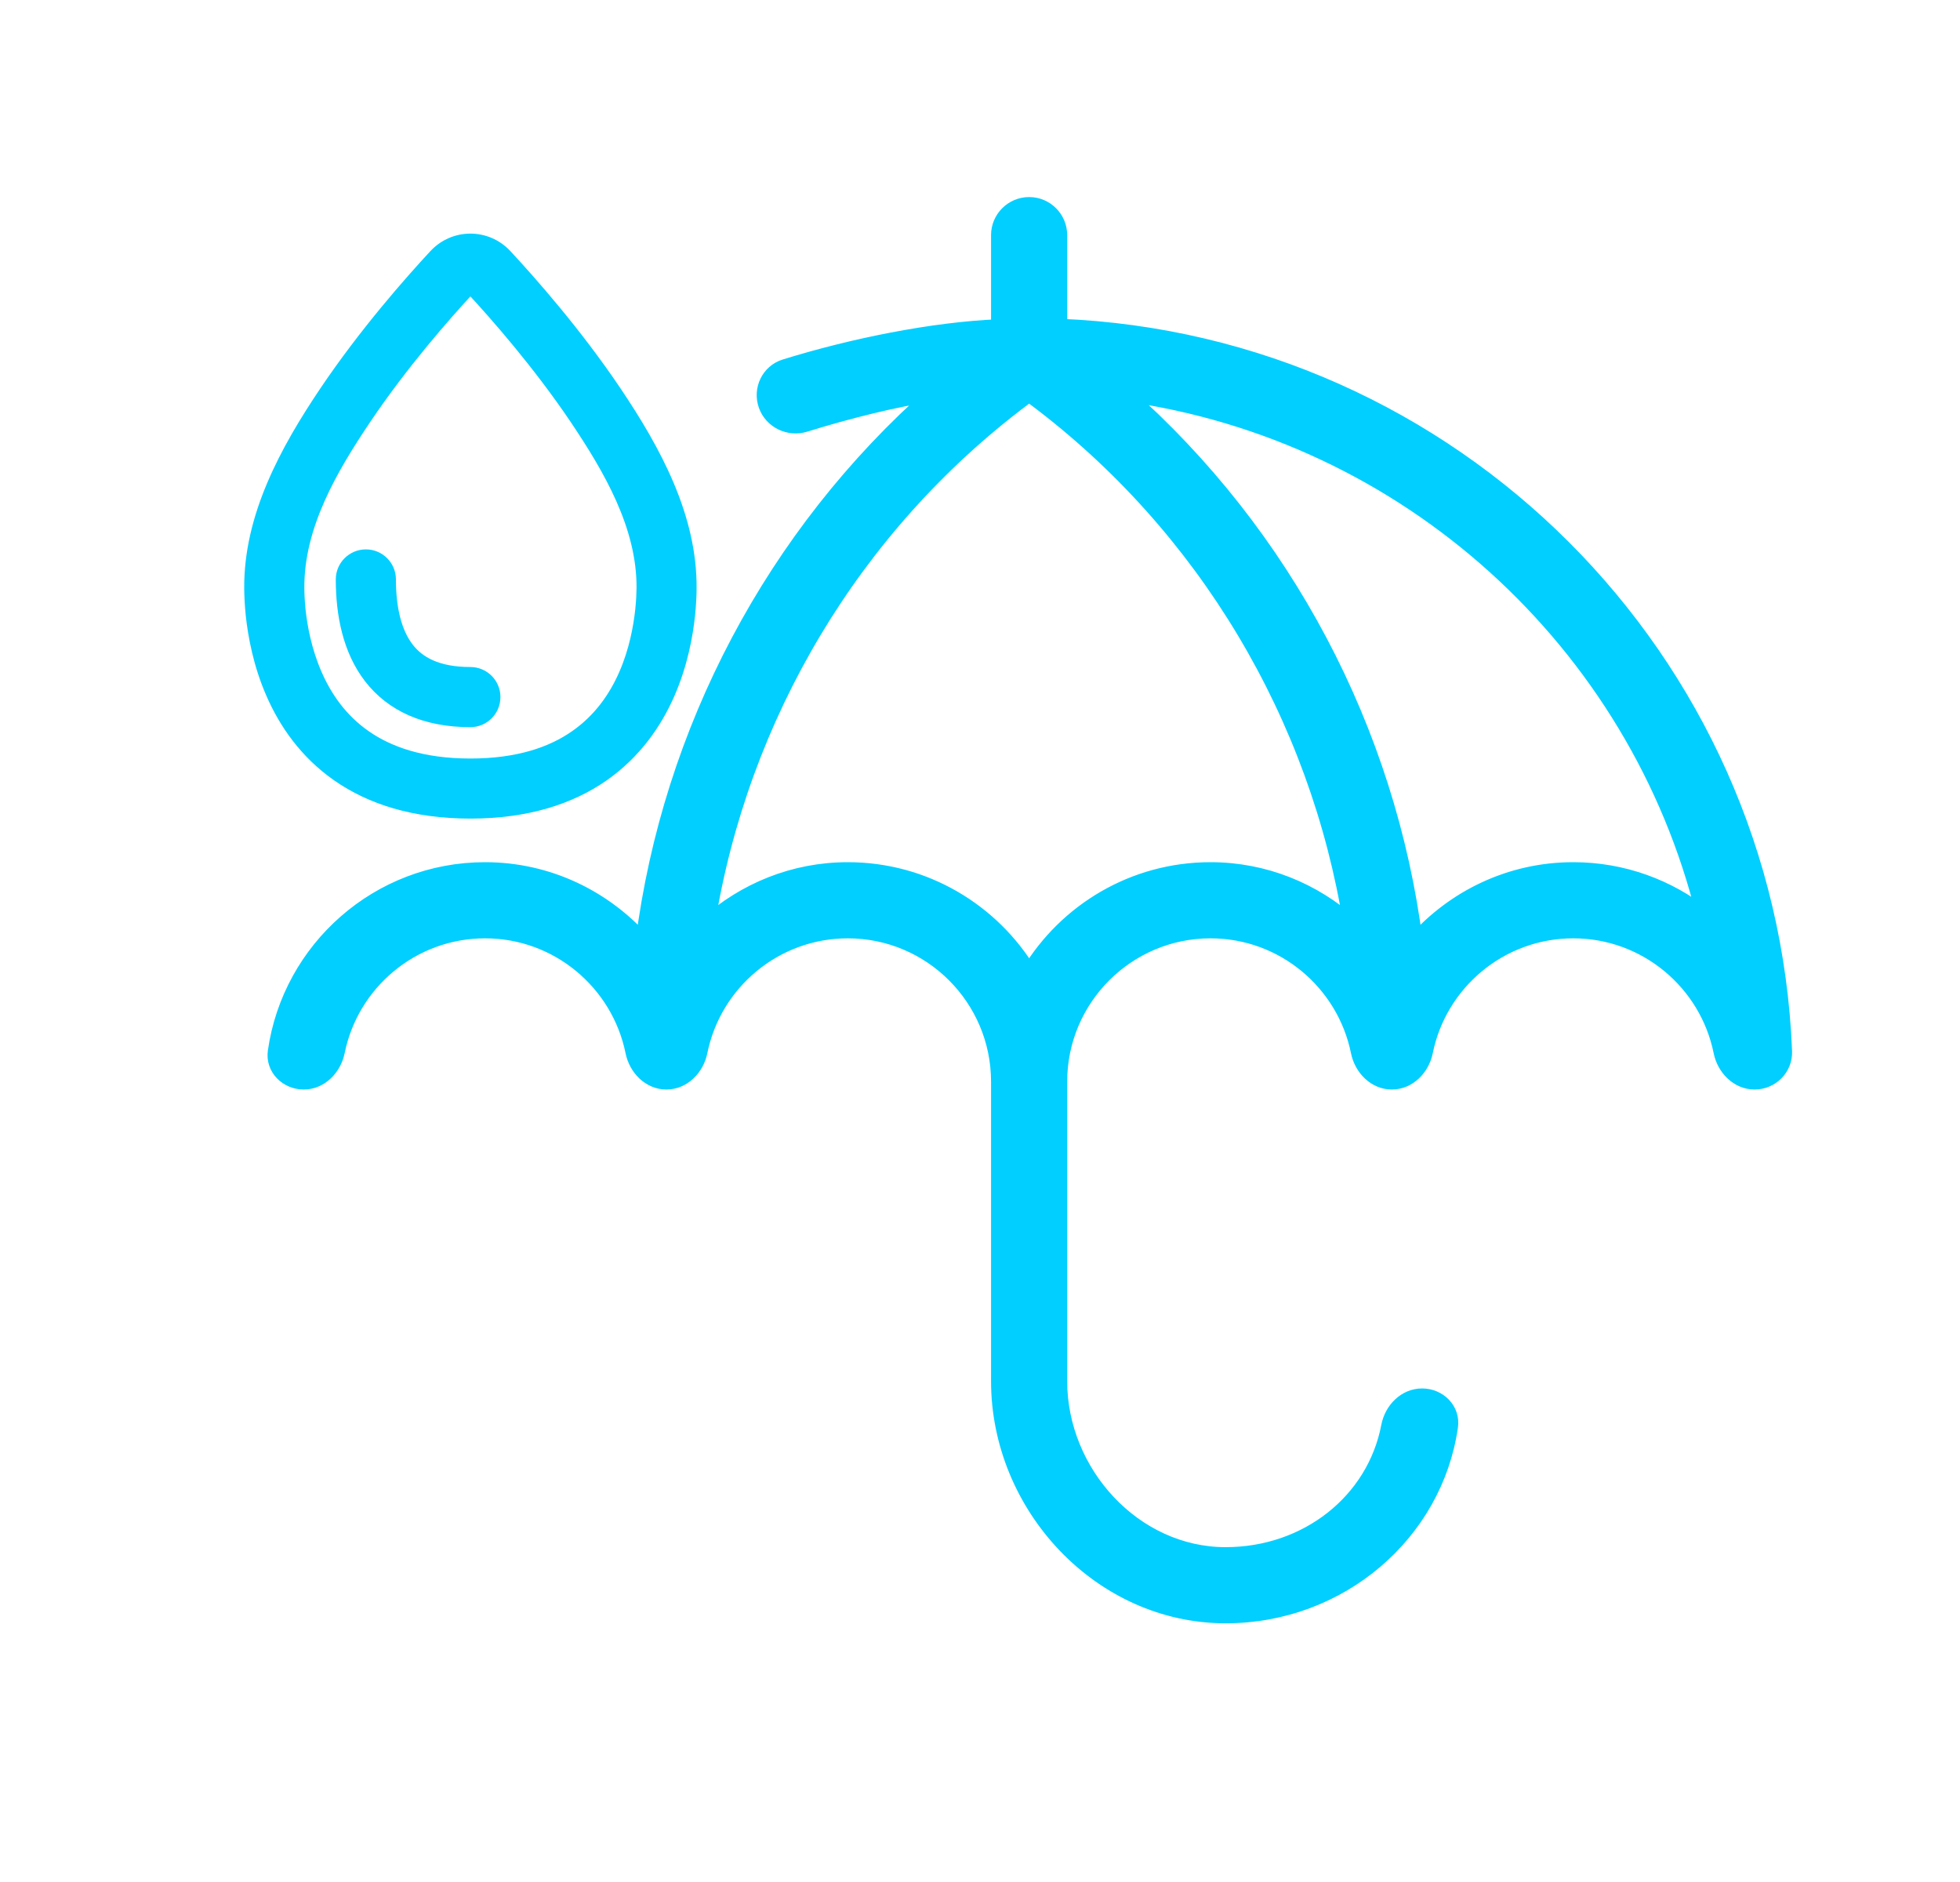 <svg width="25" height="24" viewBox="0 0 25 24" fill="none" xmlns="http://www.w3.org/2000/svg">
<g clip-path="url(#clip0_0_121)">
<path d="M5 7.389C5 7.205 4.851 7.056 4.667 7.056C4.483 7.056 4.333 7.205 4.333 7.389C4.333 7.842 4.423 8.302 4.694 8.655C4.978 9.024 5.419 9.223 6 9.223C6.184 9.223 6.333 9.074 6.333 8.889C6.333 8.705 6.184 8.556 6 8.556C5.581 8.556 5.355 8.421 5.223 8.249C5.078 8.06 5 7.77 5 7.389Z" fill="#00CFFF" stroke="#00CFFF" stroke-width="0.1"/>
<path fill-rule="evenodd" clip-rule="evenodd" d="M6.474 3.237C6.217 2.96 5.783 2.96 5.526 3.237C5.211 3.576 4.631 4.233 4.127 4.982C3.624 5.73 3.157 6.582 3.165 7.507C3.166 7.589 3.17 7.704 3.184 7.841C3.213 8.113 3.281 8.482 3.445 8.856C3.609 9.232 3.873 9.62 4.294 9.913C4.717 10.207 5.275 10.389 6 10.389C6.725 10.389 7.283 10.207 7.706 9.913C8.127 9.62 8.391 9.232 8.556 8.856C8.719 8.482 8.788 8.113 8.816 7.841C8.83 7.704 8.835 7.589 8.835 7.507C8.844 6.582 8.377 5.73 7.874 4.982C7.37 4.233 6.789 3.576 6.474 3.237ZM4.68 5.354C5.149 4.657 5.693 4.037 6 3.706C6.307 4.037 6.851 4.657 7.321 5.354C7.745 5.986 8.176 6.716 8.169 7.501C8.168 7.565 8.165 7.659 8.153 7.772C8.129 7.999 8.073 8.297 7.945 8.589C7.818 8.88 7.623 9.159 7.325 9.366C7.03 9.572 6.609 9.723 6 9.723C5.391 9.723 4.971 9.572 4.675 9.366C4.377 9.159 4.183 8.88 4.056 8.589C3.928 8.297 3.871 8 3.847 7.772C3.836 7.659 3.832 7.565 3.832 7.501C3.825 6.716 4.255 5.986 4.68 5.354Z" fill="#00CFFF" stroke="#00CFFF" stroke-width="0.1"/>
</g>
<path d="M13.512 4.165V2.998C13.512 2.786 13.34 2.613 13.127 2.613C12.914 2.613 12.741 2.786 12.741 2.998V4.171C11.9 4.205 10.866 4.415 10.011 4.681C9.808 4.745 9.703 4.966 9.774 5.167C9.845 5.367 10.065 5.472 10.268 5.409C10.797 5.244 11.439 5.082 11.914 5.017C9.872 6.817 8.549 9.321 8.206 12.012C7.711 11.452 6.991 11.095 6.187 11.095C4.829 11.095 3.703 12.102 3.516 13.409C3.485 13.62 3.661 13.794 3.874 13.794C4.087 13.794 4.255 13.619 4.298 13.411C4.476 12.53 5.255 11.866 6.187 11.866C7.119 11.866 7.898 12.53 8.077 13.411C8.119 13.619 8.287 13.794 8.5 13.794C8.713 13.794 8.882 13.619 8.924 13.411C9.102 12.53 9.882 11.866 10.814 11.866C11.877 11.866 12.741 12.731 12.741 13.794V17.613C12.741 19.207 14.038 20.601 15.633 20.601C17.093 20.601 18.303 19.551 18.497 18.19C18.527 17.979 18.352 17.806 18.139 17.806C17.926 17.806 17.757 17.98 17.717 18.189C17.534 19.149 16.669 19.83 15.633 19.83C14.463 19.83 13.512 18.782 13.512 17.613V13.794C13.512 12.731 14.377 11.866 15.44 11.866C16.372 11.866 17.151 12.53 17.33 13.411C17.372 13.619 17.54 13.794 17.753 13.794C17.966 13.794 18.135 13.619 18.177 13.411C18.355 12.53 19.135 11.866 20.067 11.866C20.998 11.866 21.778 12.53 21.956 13.411C21.998 13.619 22.167 13.794 22.38 13.794C22.593 13.794 22.766 13.62 22.758 13.408C22.56 8.399 18.521 4.363 13.512 4.165ZM15.44 11.095C14.46 11.095 13.6 11.62 13.127 12.405C12.654 11.62 11.794 11.095 10.814 11.095C10.123 11.095 9.496 11.359 9.018 11.787C9.441 9.138 10.88 6.708 13.05 5.08L13.127 5.023L13.204 5.08C15.374 6.708 16.813 9.139 17.235 11.787C16.758 11.359 16.13 11.095 15.44 11.095ZM20.067 11.095C19.262 11.095 18.543 11.452 18.048 12.012C17.705 9.321 16.382 6.817 14.34 5.017C17.953 5.514 20.882 8.19 21.739 11.677C21.279 11.313 20.698 11.095 20.067 11.095Z" fill="#00CFFF" stroke="#00CFFF" stroke-width="0.2"/>
<defs>
<clipPath id="clip0_0_121">
<rect width="8" height="8" fill="white" transform="translate(2 2.723)"/>
</clipPath>
</defs>
</svg>
